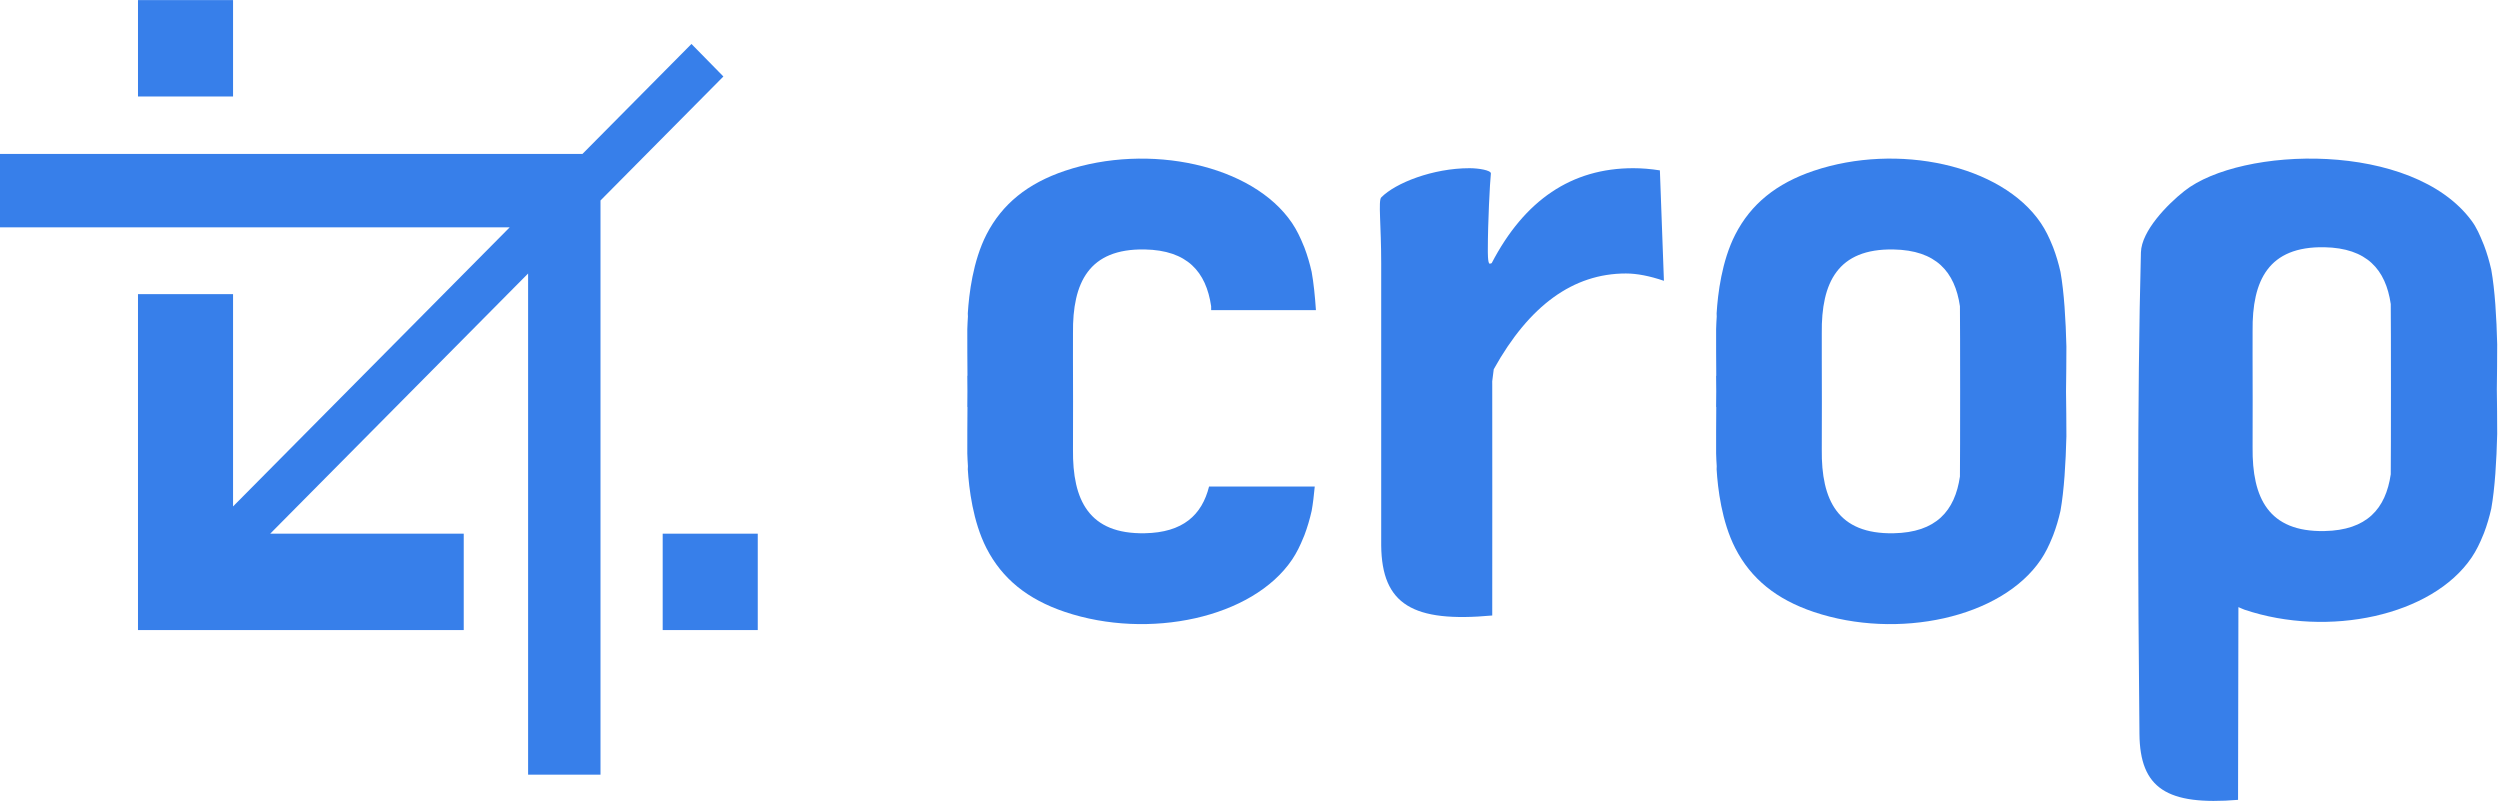 <?xml version="1.0" encoding="UTF-8"?>
<svg width="302px" height="97px" viewBox="0 0 302 97" version="1.1" xmlns="http://www.w3.org/2000/svg" xmlns:xlink="http://www.w3.org/1999/xlink">
    <!-- Generator: Sketch 44.1 (41455) - http://www.bohemiancoding.com/sketch -->
    <title>Group</title>
    <desc>Created with Sketch.</desc>
    <defs>
        <linearGradient x1="0%" y1="100%" x2="101.128%" y2="17.729%" id="linearGradient-1">
            <stop stop-color="#377FEA" offset="0%"></stop>
            <stop stop-color="#377FEA" offset="100%"></stop>
        </linearGradient>
        <linearGradient x1="0%" y1="100%" x2="101.128%" y2="17.729%" id="linearGradient-2">
            <stop stop-color="#377FEA" offset="0%"></stop>
            <stop stop-color="#377FEA" offset="95.754%"></stop>
            <stop stop-color="#377FEA" offset="100%"></stop>
        </linearGradient>
    </defs>
    <g id="Page-1" stroke="none" stroke-width="1" fill="none" fill-rule="evenodd">
        <g id="052_logo" transform="translate(-246, -252)">
            <g id="Group" transform="translate(246, 252)">
                <g id="Crop" transform="translate(116, 19)" fill="#377FEA">
                    <path d="M112.739,45.418 C105.998,45.541 104.001,41.426 104.071,35.298 C104.083,34.315 104.089,24.661 104.071,24.204 C104.065,23.223 104.083,22.239 104.071,21.255 C104.001,15.125 105.998,11.013 112.739,11.136 C117.886,11.228 120.152,13.833 120.76,17.99 C120.792,20.52 120.792,36.034 120.76,38.561 C120.152,42.721 117.886,45.325 112.739,45.418 M133.621,22.864 C133.545,19.679 133.344,16.3 132.905,13.842 C132.68,12.843 132.39,11.853 132.028,10.905 C131.987,10.816 131.952,10.729 131.919,10.639 C131.536,9.682 131.089,8.767 130.542,7.957 C125.773,0.882 113.21,-1.768 103.106,1.629 C98.582,3.151 95.509,5.651 93.62,9.336 C91.979,12.544 91.506,16.542 91.368,18.86 C91.368,18.986 91.38,19.111 91.38,19.237 C91.359,19.754 91.307,20.23 91.307,20.774 C91.298,22.646 91.313,24.521 91.324,26.396 L91.304,26.396 C91.304,27.024 91.313,27.649 91.321,28.277 C91.313,28.902 91.304,29.53 91.304,30.158 L91.324,30.158 C91.313,32.03 91.298,33.905 91.307,35.78 C91.307,36.321 91.359,36.8 91.38,37.317 C91.38,37.442 91.368,37.568 91.368,37.694 C91.506,40.011 91.979,44.006 93.62,47.218 C95.509,50.902 98.582,53.402 103.106,54.925 C113.21,58.322 125.773,55.672 130.542,48.597 C131.089,47.786 131.536,46.868 131.919,45.911 C131.952,45.825 131.987,45.735 132.028,45.645 C132.39,44.7 132.68,43.71 132.905,42.709 C133.344,40.253 133.545,36.874 133.621,33.69 C133.624,31.886 133.595,30.08 133.575,28.277 C133.595,26.471 133.624,24.667 133.621,22.864" id="Fill-3"></path>
                    <path d="M30.055,39.771 C29.192,43.213 26.905,45.333 22.285,45.416 C15.544,45.542 13.547,41.427 13.617,35.3 C13.626,34.316 13.632,24.663 13.614,24.205 C13.611,23.222 13.626,22.238 13.617,21.254 C13.547,15.126 15.544,11.012 22.285,11.134 C27.429,11.23 29.698,13.832 30.306,17.991 C30.306,18.111 30.309,18.287 30.309,18.464 L42.965,18.464 C42.849,16.774 42.688,15.171 42.448,13.844 C42.223,12.842 41.933,11.852 41.574,10.907 C41.53,10.817 41.497,10.728 41.462,10.641 C41.079,9.684 40.635,8.769 40.088,7.955 C35.316,0.883 22.756,-1.766 12.652,1.631 C8.128,3.153 5.055,5.65 3.163,9.334 C1.525,12.546 1.051,16.541 0.911,18.859 C0.914,18.984 0.923,19.11 0.926,19.235 C0.905,19.753 0.853,20.231 0.85,20.772 C0.844,22.647 0.856,24.522 0.87,26.397 L0.85,26.397 C0.85,27.022 0.858,27.65 0.864,28.275 C0.858,28.903 0.85,29.531 0.85,30.156 L0.87,30.156 C0.856,32.031 0.844,33.906 0.85,35.781 C0.853,36.323 0.905,36.798 0.926,37.315 C0.923,37.441 0.914,37.567 0.911,37.692 C1.051,40.013 1.525,44.008 3.163,47.217 C5.055,50.904 8.128,53.401 12.652,54.923 C22.756,58.32 35.316,55.671 40.088,48.595 C40.635,47.785 41.079,46.87 41.462,45.913 C41.497,45.823 41.53,45.736 41.574,45.647 C41.933,44.699 42.223,43.709 42.448,42.71 C42.606,41.837 42.723,40.826 42.822,39.771 L30.055,39.771 Z" id="Fill-9"></path>
                    <path d="M172.803,38.295 C172.195,42.455 169.925,45.057 164.781,45.152 C158.041,45.275 156.044,41.16 156.114,35.033 C156.123,34.049 156.128,24.396 156.111,23.938 C156.108,22.954 156.123,21.971 156.114,20.987 C156.044,14.859 158.041,10.745 164.781,10.867 C169.925,10.963 172.195,13.565 172.803,17.724 C172.835,20.254 172.835,35.765 172.803,38.295 M185.661,22.599 C185.585,19.414 185.386,16.035 184.945,13.577 C184.719,12.578 184.43,11.585 184.07,10.64 C184.026,10.55 183.994,10.463 183.959,10.374 C183.576,9.417 183.164,8.478 182.585,7.691 C175.435,-2.019 154.722,-1.334 147.873,4.073 C145.809,5.703 142.691,8.897 142.624,11.489 C142.162,28.882 142.264,52.276 142.446,69.68 C142.513,76.235 145.756,78.325 154.356,77.622 L154.4,54.339 C154.66,54.438 154.877,54.566 155.149,54.656 C165.252,58.053 177.815,55.404 182.585,48.328 C183.131,47.518 183.576,46.603 183.959,45.646 C183.994,45.559 184.026,45.469 184.07,45.38 C184.43,44.435 184.719,43.442 184.945,42.443 C185.386,39.985 185.585,36.606 185.661,33.421 C185.664,31.621 185.638,29.815 185.617,28.011 C185.638,26.205 185.664,24.402 185.661,22.599" id="Fill-15"></path>
                    <path d="M84.514,1.582 C83.391,1.405 82.321,1.318 81.3,1.318 C73.858,1.318 68.167,5.158 64.196,12.787 C64.102,12.835 64.023,12.85 63.953,12.85 C63.707,12.85 63.731,11.366 63.731,11.115 C63.731,7.85 63.979,3.077 64.099,1.946 C64.099,1.57 62.625,1.318 61.52,1.318 C57.099,1.318 52.569,3.098 50.849,4.853 C50.481,5.233 50.849,8.244 50.849,12.769 L50.849,42.799 C50.849,44.052 50.838,45.822 50.849,46.896 C50.925,54.034 54.674,56.235 64.263,55.352 C64.263,52.156 64.278,28.445 64.263,27.467 C64.263,27.335 64.26,27.195 64.26,27.06 L64.444,25.607 C68.728,17.891 74.051,14.037 80.411,14.037 C81.739,14.037 83.268,14.333 85.002,14.922 L84.514,1.582 Z" id="Fill-20"></path>
                </g>
                <g id="Crop_icon">
                    <polygon id="Fill-2" fill="url(#linearGradient-1)" points="80.053 76.112 91.537 76.112 91.537 64.468 80.053 64.468"></polygon>
                    <polygon id="Fill-3" fill="url(#linearGradient-2)" points="16.669 11.656 28.153 11.656 28.153 0.011 16.669 0.011"></polygon>
                    <polygon id="Fill-1" fill="#377FEA" points="70.361 18.594 -0 18.594 -0 27.463 61.57 27.463 28.153 61.176 28.153 35.529 16.669 35.529 16.669 64.468 16.669 75.427 16.669 76.111 56.019 76.111 56.019 64.468 32.641 64.468 63.794 33.039 63.794 93.578 72.541 93.578 72.541 24.215 87.386 9.24 83.528 5.31"></polygon>
                </g>
            </g>
        </g>
    </g>
</svg>
